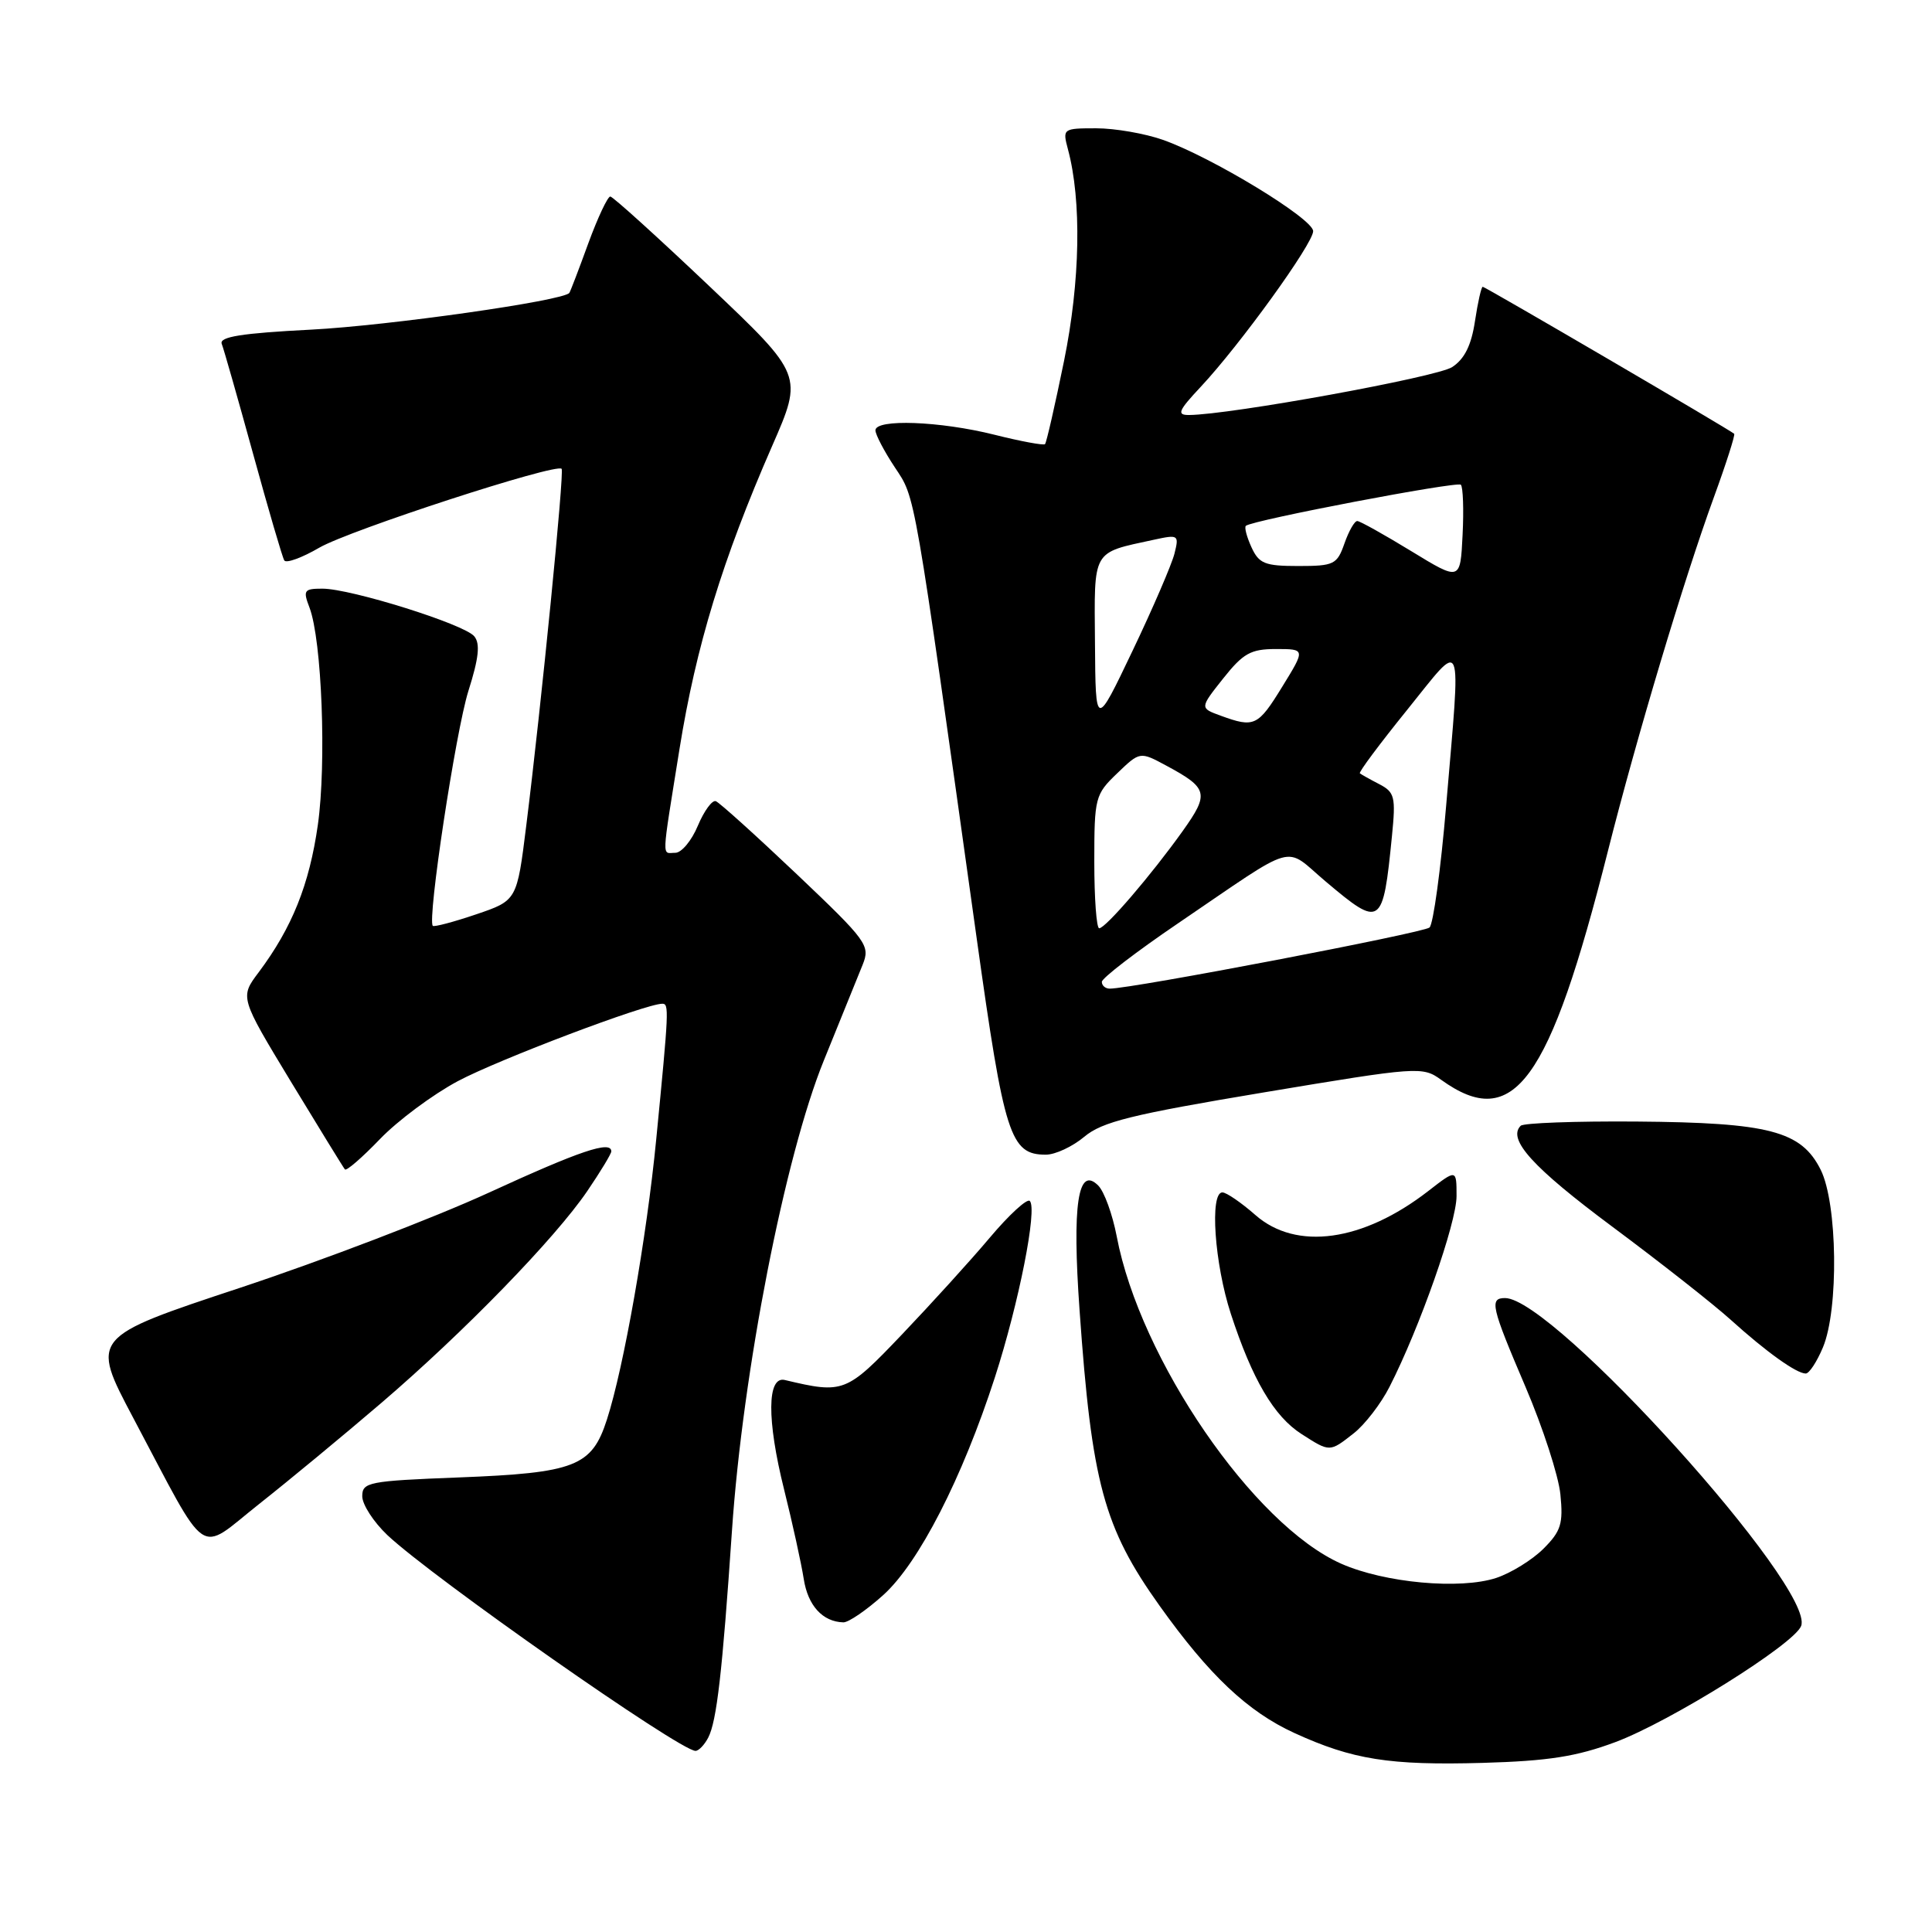 <?xml version="1.0" encoding="UTF-8" standalone="no"?>
<!DOCTYPE svg PUBLIC "-//W3C//DTD SVG 1.1//EN" "http://www.w3.org/Graphics/SVG/1.1/DTD/svg11.dtd" >
<svg xmlns="http://www.w3.org/2000/svg" xmlns:xlink="http://www.w3.org/1999/xlink" version="1.1" viewBox="0 0 256 256">
 <g >
 <path fill="currentColor"
d=" M 214.04 230.84 C 221.32 228.12 237.73 217.87 238.66 215.45 C 240.57 210.46 205.85 172.00 199.43 172.00 C 197.32 172.00 197.59 173.13 202.15 183.80 C 204.43 189.14 206.51 195.53 206.76 198.01 C 207.15 201.90 206.84 202.89 204.52 205.21 C 203.04 206.69 200.22 208.43 198.27 209.08 C 193.48 210.66 183.46 209.74 177.72 207.20 C 166.11 202.06 151.06 180.12 147.97 163.82 C 147.41 160.91 146.32 157.89 145.52 157.09 C 142.83 154.40 142.05 159.61 143.05 173.64 C 144.66 196.52 146.26 202.41 153.65 212.77 C 160.23 221.99 165.34 226.81 171.53 229.64 C 179.22 233.16 184.12 233.94 196.50 233.59 C 205.16 233.34 208.89 232.76 214.04 230.84 Z  M 93.84 230.25 C 94.97 228.08 95.71 221.62 96.99 202.81 C 98.42 181.74 104.00 153.21 109.17 140.50 C 111.41 135.00 113.72 129.30 114.31 127.82 C 115.33 125.28 114.91 124.70 105.56 115.82 C 100.16 110.70 95.34 106.35 94.85 106.16 C 94.37 105.98 93.30 107.44 92.47 109.41 C 91.65 111.39 90.30 113.00 89.49 113.00 C 87.67 113.00 87.61 114.40 90.04 99.23 C 92.23 85.62 95.72 74.18 102.31 59.10 C 106.42 49.71 106.42 49.71 93.96 37.89 C 87.11 31.39 81.22 26.06 80.87 26.04 C 80.53 26.02 79.21 28.81 77.95 32.25 C 76.70 35.69 75.57 38.64 75.44 38.81 C 74.69 39.85 51.49 43.15 41.20 43.68 C 32.00 44.15 29.03 44.63 29.38 45.56 C 29.65 46.24 31.52 52.81 33.54 60.15 C 35.56 67.49 37.41 73.84 37.67 74.26 C 37.92 74.67 40.01 73.91 42.31 72.57 C 46.31 70.25 73.71 61.33 74.42 62.12 C 74.79 62.53 71.73 93.40 69.73 109.41 C 68.50 119.32 68.50 119.32 63.08 121.16 C 60.10 122.17 57.52 122.85 57.35 122.68 C 56.59 121.92 60.38 96.92 62.06 91.57 C 63.45 87.19 63.65 85.28 62.84 84.31 C 61.52 82.71 46.48 78.00 42.72 78.00 C 40.28 78.00 40.13 78.22 41.01 80.51 C 42.65 84.83 43.27 101.10 42.12 109.28 C 40.99 117.23 38.70 122.92 34.28 128.83 C 31.78 132.15 31.78 132.15 38.55 143.33 C 42.28 149.47 45.49 154.70 45.70 154.95 C 45.90 155.20 47.98 153.39 50.33 150.95 C 52.68 148.50 57.33 145.04 60.66 143.26 C 66.05 140.39 85.56 133.00 87.76 133.00 C 88.67 133.00 88.63 133.82 86.95 151.00 C 85.69 163.96 82.65 181.21 80.42 188.10 C 78.42 194.31 76.23 195.17 60.75 195.77 C 48.83 196.23 48.00 196.40 48.00 198.26 C 48.00 199.36 49.50 201.67 51.32 203.40 C 57.31 209.04 90.09 232.00 92.16 232.00 C 92.58 232.00 93.34 231.21 93.84 230.25 Z  M 117.05 211.34 C 121.75 207.09 127.49 195.90 131.83 182.50 C 135.00 172.69 137.49 160.14 136.45 159.13 C 136.09 158.78 133.70 160.97 131.15 164.00 C 128.60 167.03 123.35 172.80 119.50 176.84 C 112.13 184.57 111.78 184.71 104.00 182.86 C 101.64 182.29 101.59 188.12 103.89 197.34 C 105.01 201.83 106.18 207.18 106.50 209.22 C 107.05 212.76 109.01 214.90 111.75 214.97 C 112.43 214.99 114.82 213.35 117.05 211.34 Z  M 50.50 185.92 C 61.49 176.51 73.54 164.11 77.82 157.82 C 79.57 155.25 81.00 152.88 81.00 152.57 C 81.00 151.08 76.86 152.48 64.76 158.04 C 57.53 161.36 42.70 167.03 31.81 170.64 C 12.00 177.20 12.00 177.20 17.64 187.85 C 27.83 207.06 26.05 205.84 34.32 199.30 C 38.27 196.18 45.55 190.16 50.50 185.92 Z  M 179.39 189.91 C 180.86 188.75 182.99 185.99 184.12 183.76 C 188.12 175.92 193.00 162.04 193.00 158.49 C 193.00 154.91 193.00 154.91 189.25 157.82 C 180.60 164.53 171.77 165.76 166.35 161.00 C 164.47 159.35 162.50 158.00 161.97 158.00 C 160.27 158.00 160.93 167.46 163.09 174.08 C 165.93 182.78 168.81 187.68 172.45 190.01 C 176.24 192.44 176.17 192.44 179.39 189.91 Z  M 241.55 178.53 C 243.66 173.49 243.48 159.46 241.25 155.00 C 238.68 149.86 234.44 148.75 216.84 148.61 C 208.77 148.55 201.87 148.80 201.50 149.17 C 199.70 150.96 203.10 154.70 213.65 162.55 C 219.98 167.26 227.04 172.81 229.33 174.88 C 234.02 179.12 238.04 182.00 239.27 182.00 C 239.73 182.00 240.75 180.44 241.55 178.53 Z  M 143.67 150.63 C 146.04 148.64 149.91 147.68 167.46 144.75 C 187.95 141.33 188.48 141.29 190.96 143.08 C 200.56 149.99 205.30 143.49 213.06 112.76 C 216.86 97.70 223.14 76.74 227.09 65.91 C 228.73 61.42 229.94 57.62 229.79 57.48 C 229.20 56.94 196.80 38.00 196.47 38.00 C 196.28 38.00 195.82 40.05 195.44 42.56 C 194.96 45.75 194.06 47.57 192.42 48.64 C 190.40 49.97 162.98 54.96 157.55 54.99 C 155.89 55.00 156.13 54.43 159.11 51.25 C 164.31 45.69 174.00 32.28 174.00 30.63 C 174.00 28.98 160.56 20.81 154.09 18.53 C 151.70 17.69 147.73 17.00 145.26 17.00 C 140.85 17.00 140.78 17.05 141.50 19.75 C 143.34 26.58 143.14 37.28 140.99 47.83 C 139.79 53.70 138.66 58.66 138.47 58.85 C 138.28 59.04 135.26 58.48 131.75 57.60 C 124.56 55.80 116.00 55.48 116.00 57.02 C 116.00 57.58 117.16 59.80 118.58 61.94 C 121.33 66.10 121.00 64.16 129.42 124.36 C 133.08 150.55 133.86 153.00 138.58 153.00 C 139.83 153.00 142.12 151.93 143.67 150.63 Z  M 146.00 130.10 C 146.00 129.61 150.54 126.12 156.09 122.35 C 172.24 111.38 169.98 112.02 175.68 116.82 C 182.98 122.98 183.25 122.80 184.44 110.79 C 184.96 105.58 184.81 104.97 182.75 103.90 C 181.51 103.26 180.36 102.61 180.19 102.47 C 180.01 102.32 182.83 98.55 186.44 94.08 C 194.04 84.66 193.59 83.54 191.62 106.78 C 190.91 115.19 189.92 122.44 189.42 122.90 C 188.63 123.61 150.00 131.00 147.05 131.00 C 146.47 131.00 146.00 130.60 146.00 130.10 Z  M 145.00 114.19 C 145.00 105.68 145.11 105.27 148.03 102.47 C 151.05 99.57 151.05 99.57 154.54 101.45 C 160.09 104.44 160.26 105.14 156.71 110.12 C 152.58 115.91 146.50 123.00 145.65 123.00 C 145.29 123.00 145.00 119.03 145.00 114.19 Z  M 145.09 85.23 C 144.99 72.69 144.63 73.31 152.89 71.52 C 156.15 70.81 156.25 70.87 155.62 73.37 C 155.26 74.79 152.77 80.58 150.07 86.23 C 145.17 96.50 145.17 96.50 145.09 85.23 Z  M 161.74 94.83 C 158.97 93.82 158.97 93.82 162.07 89.91 C 164.73 86.56 165.73 86.00 169.07 86.00 C 172.98 86.00 172.98 86.00 169.90 91.00 C 166.68 96.24 166.20 96.46 161.74 94.83 Z  M 187.00 73.03 C 183.43 70.85 180.21 69.05 179.85 69.04 C 179.49 69.02 178.73 70.35 178.15 72.00 C 177.17 74.80 176.77 75.00 172.03 75.00 C 167.59 75.00 166.82 74.69 165.82 72.50 C 165.19 71.12 164.86 69.85 165.09 69.67 C 166.06 68.90 193.08 63.75 193.57 64.23 C 193.86 64.53 193.97 67.52 193.80 70.88 C 193.50 77.00 193.50 77.00 187.00 73.03 Z "/>
</g>
</svg>